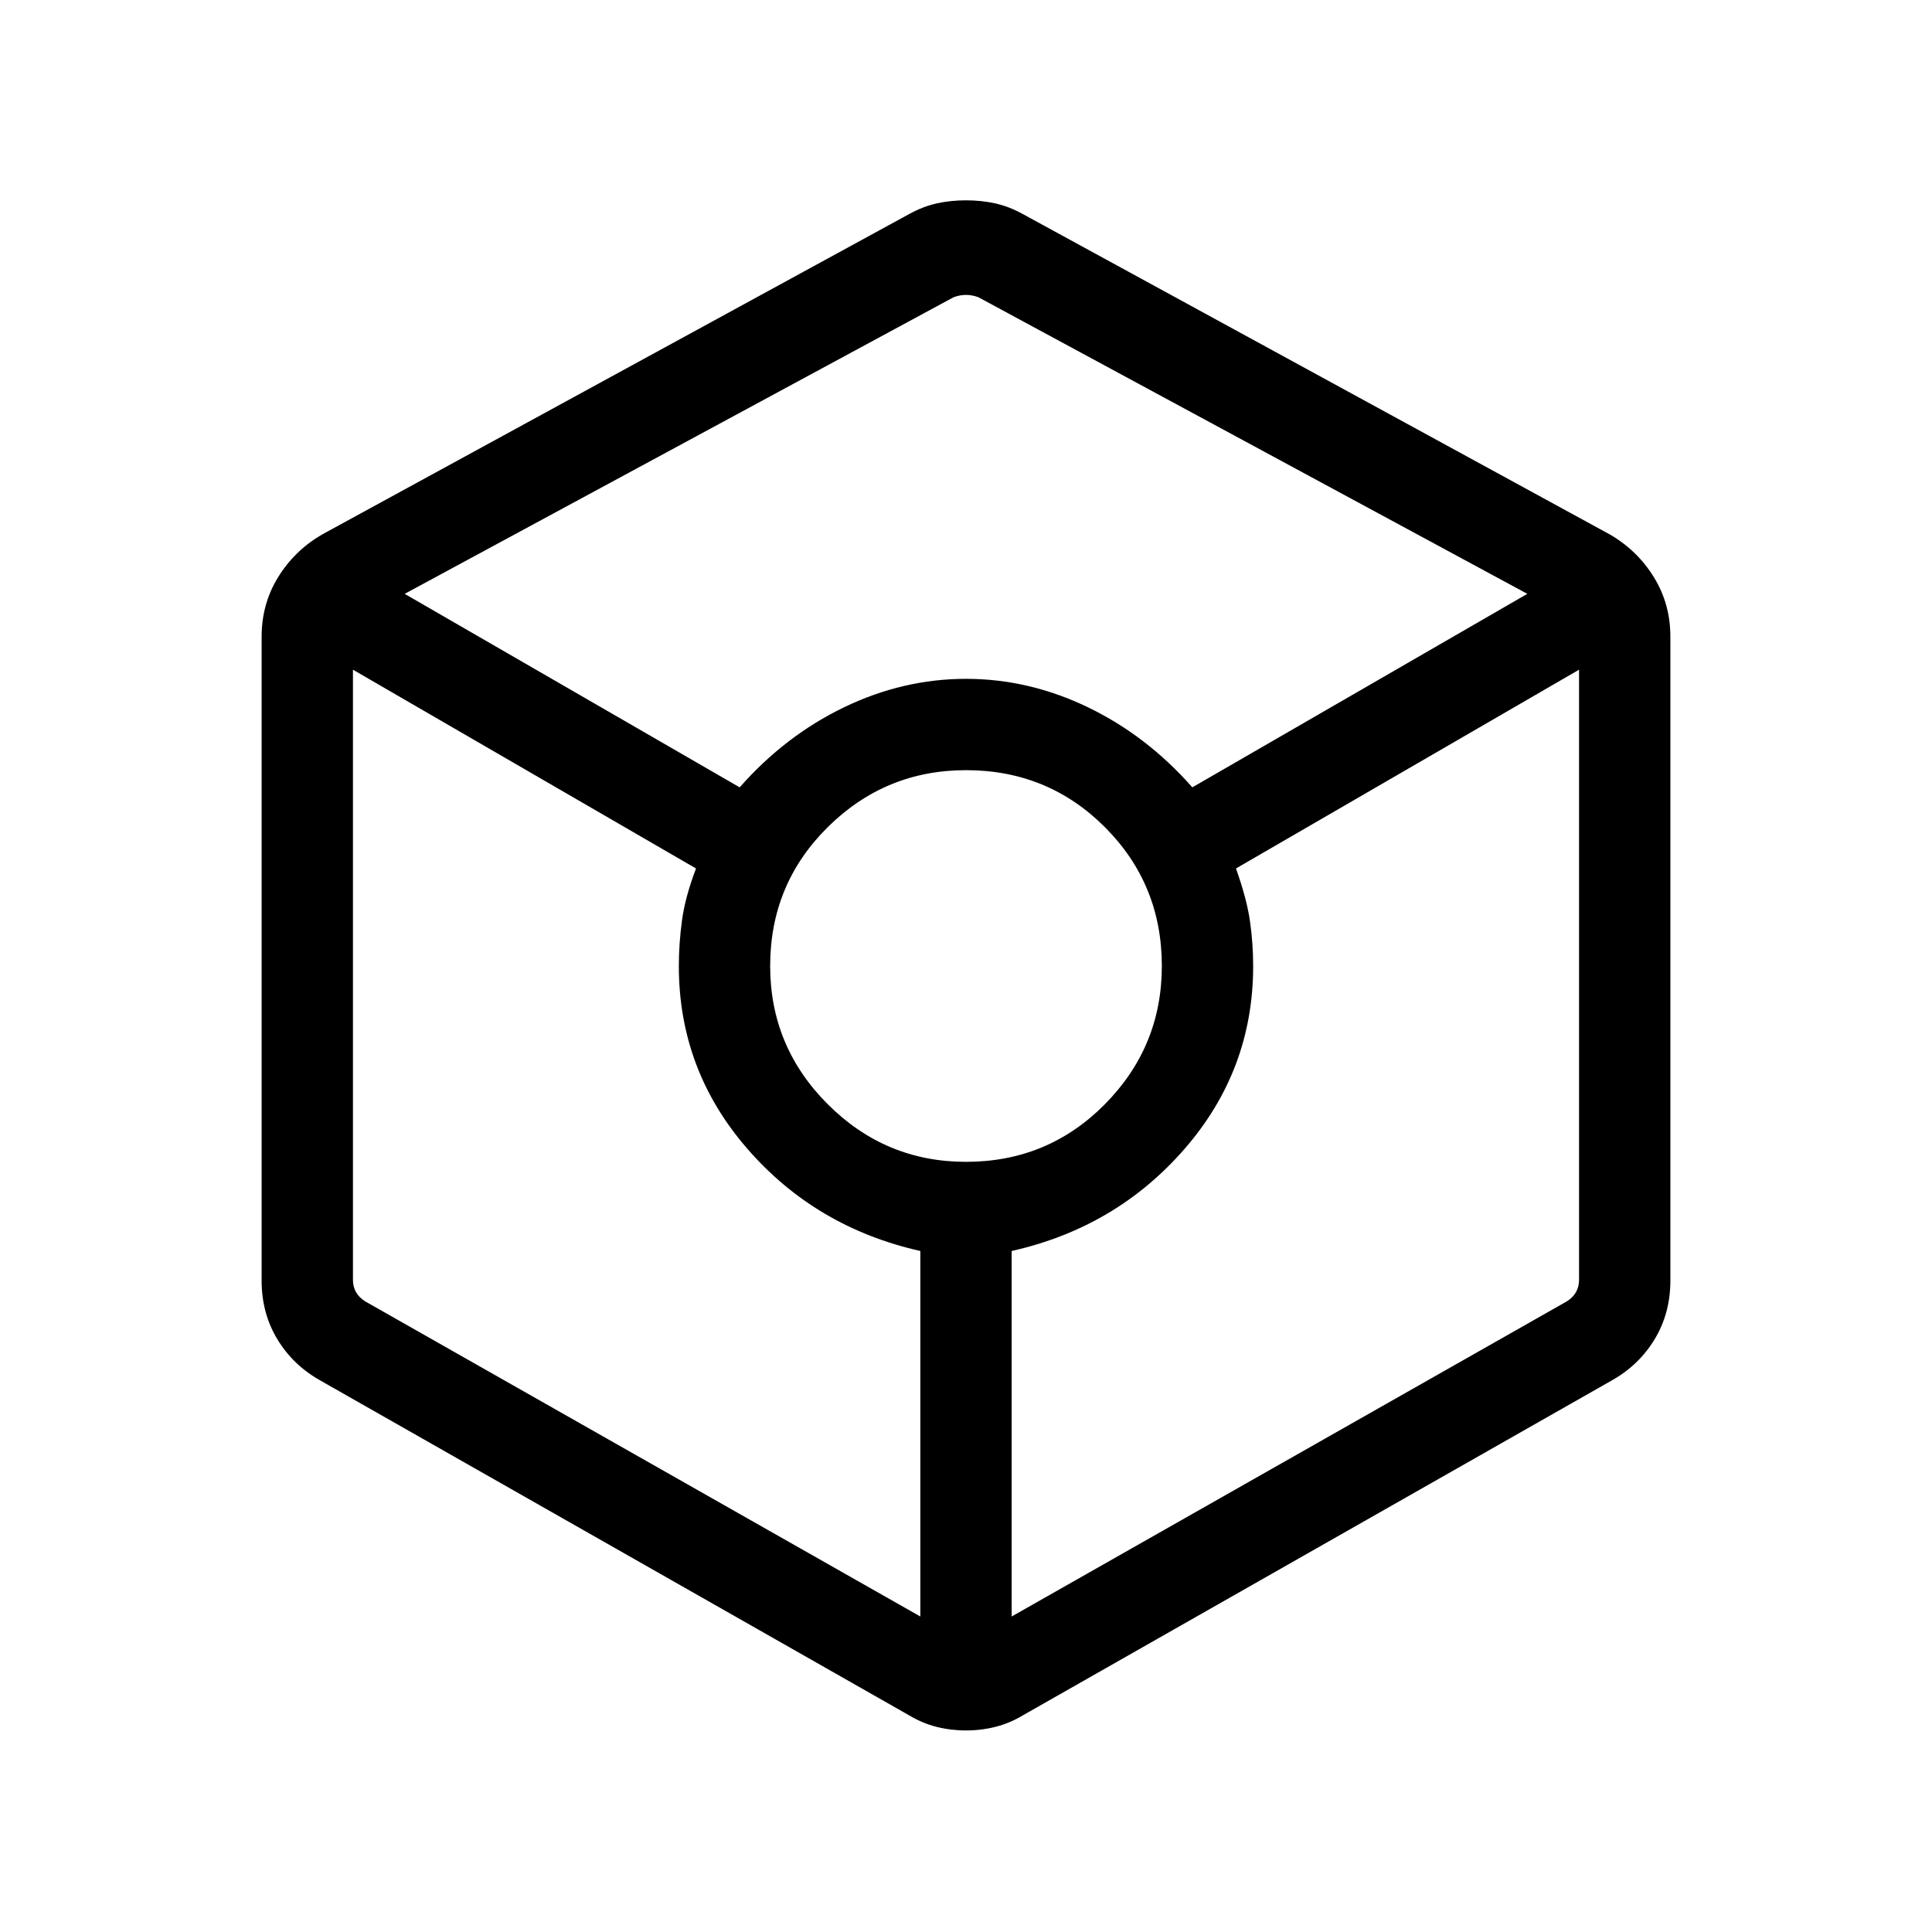<svg xmlns="http://www.w3.org/2000/svg" height="48" viewBox="0 -960 960 960" width="48"><path d="M480-100.15q-7.62 0-14.73-1.81-7.12-1.81-13.73-5.81L159.23-274q-13.61-7.62-21.42-20.54-7.81-12.92-7.81-29.15v-319.92q0-16.24 8.12-29.47 8.11-13.23 21.73-21.23l292.3-159.54q6.62-3.61 13.43-5.11 6.8-1.5 14.42-1.5t14.42 1.5q6.81 1.5 13.43 5.11l292.3 159.54q13.62 8 21.73 21.23 8.12 13.23 8.12 29.47v319.92q0 16.23-7.81 29.15-7.81 12.92-21.42 20.54L508.46-107.77q-6.61 4-13.73 5.81-7.11 1.81-14.73 1.81ZM367.54-568.77q22.61-25.69 51.92-39.81 29.31-14.11 60.54-14.11t60.54 14.11q29.31 14.12 51.92 39.81l166.46-96.15-272.77-147.39q-3.07-1.15-6.15-1.15-3.08 0-6.15 1.15L201.08-664.92l166.46 96.15Zm89.77 412v-181.62q-52-11.69-86-50.84-34-39.15-34-90.77 0-11.15 1.58-22.73 1.57-11.58 6.96-25.73l-170.47-98.77v303.15q0 3.46 1.54 6.16 1.54 2.69 4.62 4.61l275.77 156.54ZM480-382.69q40.69 0 69-28.62 28.31-28.61 28.31-68.69 0-40.69-28.31-69-28.31-28.31-69-28.31-40.08 0-68.69 28.31-28.62 28.31-28.62 69 0 40.08 28.62 68.69 28.61 28.62 68.69 28.62Zm22.69 225.92 275.77-156.54q3.08-1.92 4.62-4.61 1.54-2.7 1.54-6.16v-303.15l-170.47 98.77q5.39 15.15 6.96 26.23 1.58 11.08 1.58 22.23 0 51.62-34 90.77t-86 50.84v181.62Z"/></svg>